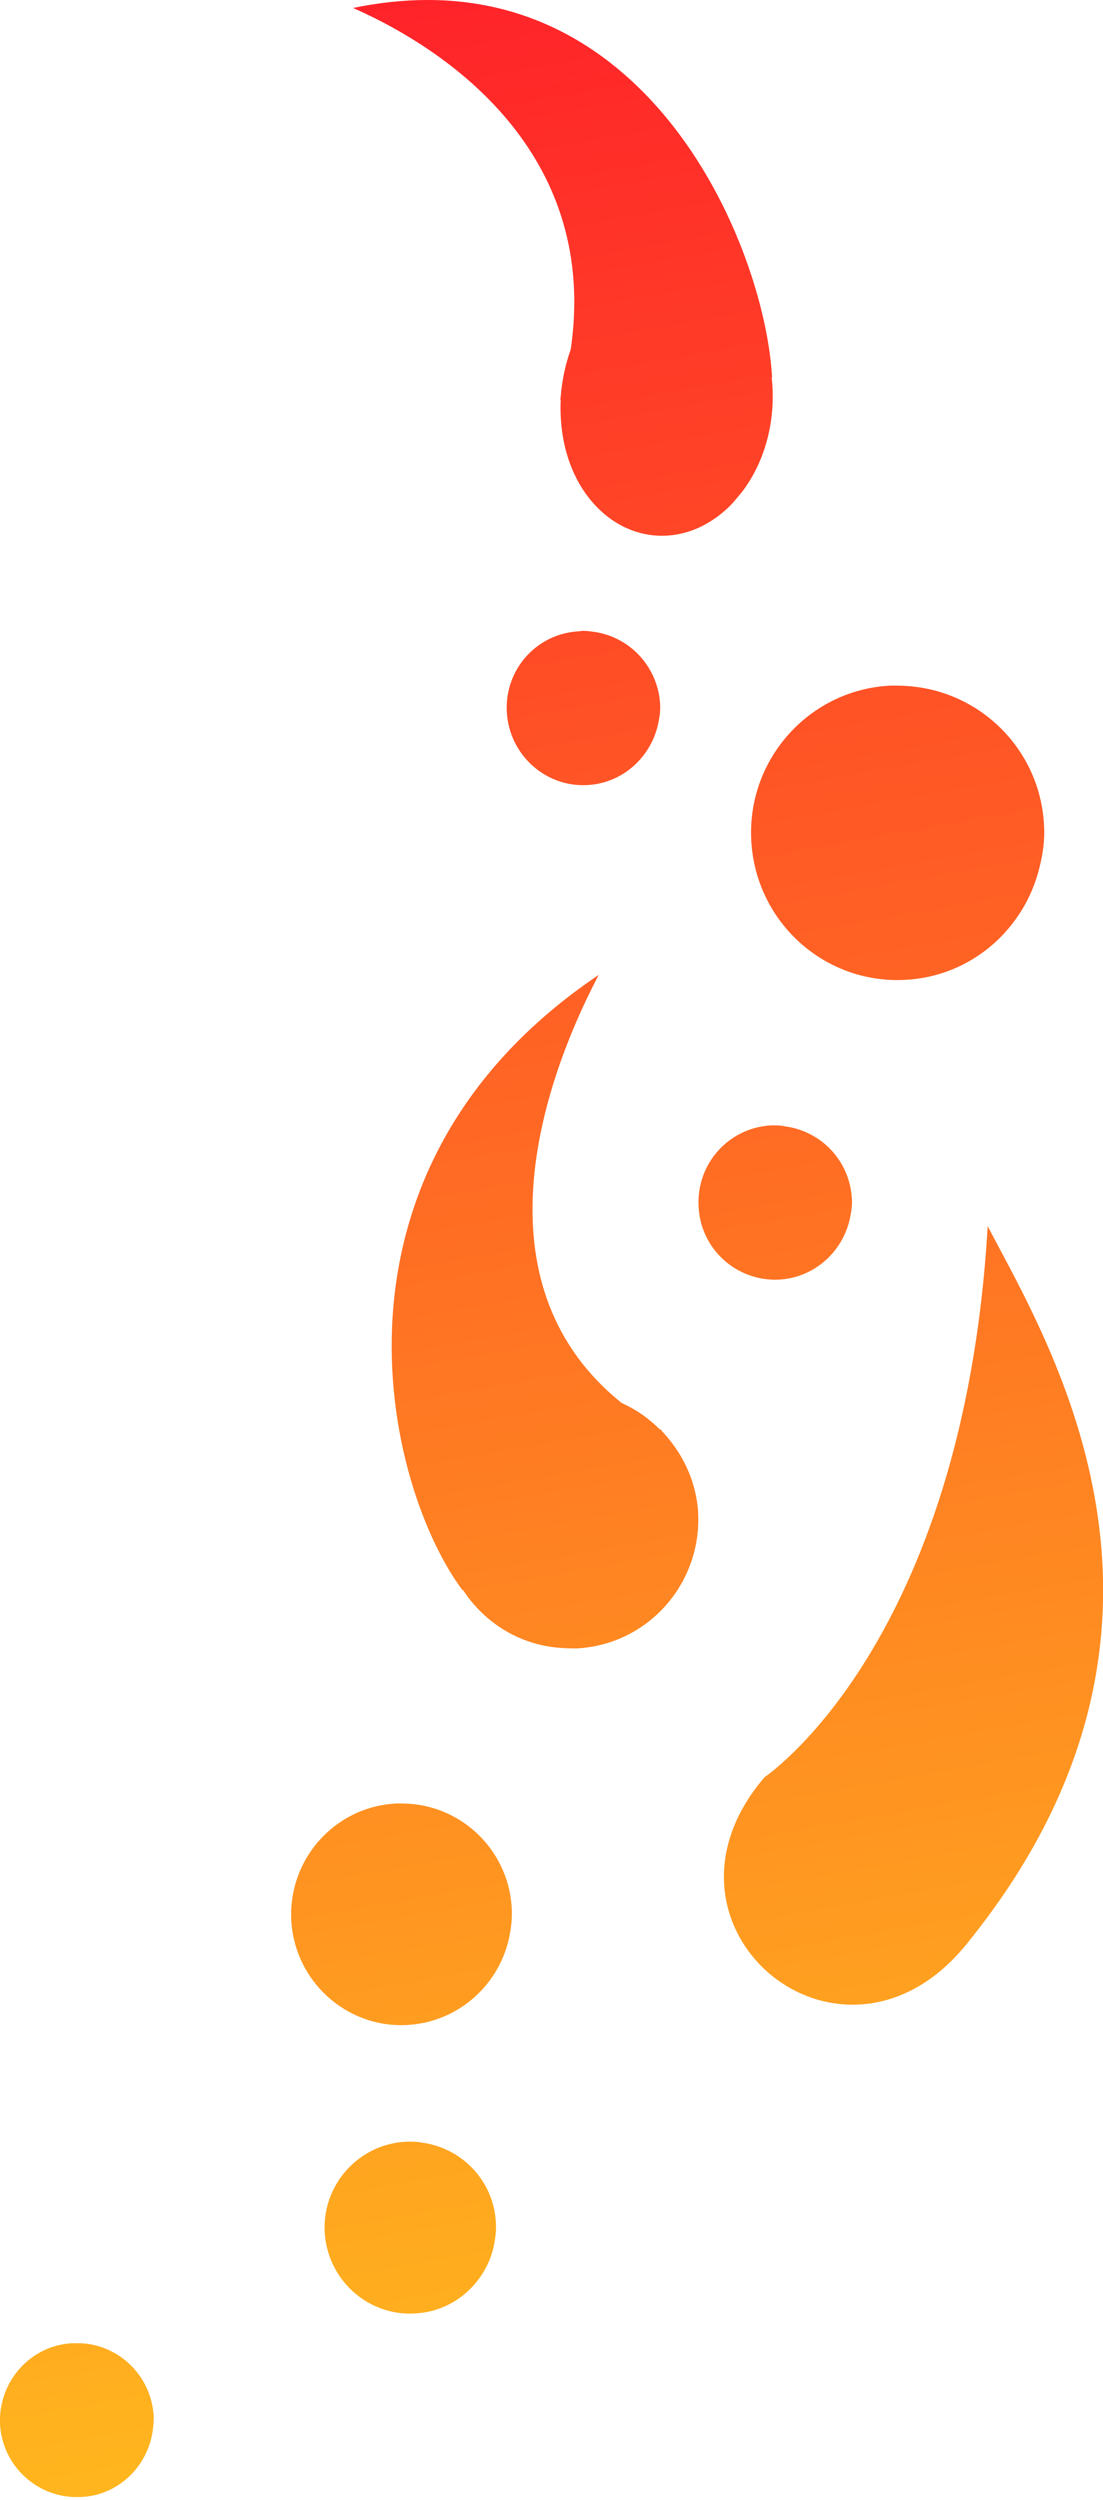 <svg version="1.2" xmlns="http://www.w3.org/2000/svg" viewBox="0 0 264 598" width="264" height="598">
	<title>Layer</title>
	<defs>
		<linearGradient id="g1" x1="157.3" y1="572.9" x2="56.7" y2="6.9" gradientUnits="userSpaceOnUse">
			<stop offset="0" stop-color="#ffb61e"/>
			<stop offset="1" stop-color="#ff2329"/>
		</linearGradient>
	</defs>
	<style>
		.s0 { fill: url(#g1) } 
	</style>
	<path id="Layer" class="s0" d="m17.5 560.5c-10.1 0.4-17.9 9.1-17.5 19.3 0.5 10.1 9.1 18 19.3 17.5 8.3-0.3 15-6.3 16.9-14 0.4-1.7 0.6-3.5 0.6-5.2-0.5-9.2-7.4-16.4-16.2-17.5q-1.2-0.1-2.4-0.1zm79.8-48.2c-11.3 0.5-20.1 10.1-19.6 21.5 0.6 11.4 10.2 20.2 21.5 19.6 9.3-0.4 16.8-7.1 18.9-15.7 0.4-1.9 0.7-3.8 0.6-5.8-0.4-10.2-8.2-18.2-17.9-19.4-1-0.2-1.9-0.2-2.9-0.2q-0.3 0-0.6 0zm-2.4-80.9c-14.6 0.7-25.8 13.1-25.2 27.7 0.7 14.7 13.1 26 27.6 25.3 12-0.6 21.7-9.1 24.4-20.2 0.6-2.5 0.9-5 0.8-7.5-0.6-13.1-10.5-23.5-23.1-25.1q-1.9-0.2-3.7-0.2zm88.1-6.3c-30.7 35.8 18.4 76.8 48.3 40 61.6-75.8 20.1-143.1 5.1-171.8-5.8 100-53.4 131.8-53.4 131.8zm1.6-155.9c-10.1 0.5-17.9 9.1-17.4 19.3 0.4 10.2 9 18 19.1 17.6 8.4-0.4 15.1-6.4 17-14.1 0.4-1.7 0.7-3.4 0.6-5.2-0.5-9.2-7.4-16.3-16.2-17.4-0.8-0.2-1.6-0.2-2.5-0.2q-0.3 0-0.6 0zm-73.9 111.2l0.1-0.1c5.2 8 13.8 13.3 23.6 13.9 1.7 0.1 3.4 0.2 5.1 0 16.9-1.7 29.1-16.8 27.5-33.7-0.8-7.2-4-13.4-8.7-18.3h0.2c0 0-0.4-0.3-0.6-0.3q-4-4-9.1-6.3c-33.9-27.2-20.9-73-5.5-102.4-69.6 46.9-51.1 122.4-32.6 147.2zm102.5-216.4c-19.3 0.9-34.3 17.4-33.4 36.8 0.9 19.5 17.3 34.5 36.6 33.6 16-0.7 28.8-12.1 32.4-26.9 0.8-3.2 1.3-6.5 1.1-9.9-0.8-17.4-14-31.2-30.7-33.3-1.6-0.2-3.2-0.3-4.9-0.3 0 0-1.1 0-1.1 0zm-74.4-13c-10.2 0.4-18 9-17.5 19.2 0.5 10.2 9.1 18.1 19.2 17.6 8.3-0.4 15-6.4 16.9-14.1 0.4-1.7 0.7-3.4 0.6-5.2-0.5-9.1-7.4-16.3-16.1-17.4-0.8-0.1-1.6-0.2-2.5-0.2q-0.3 0-0.6 0.1zm-54.3-149.1c25.6 11.3 58.7 36.7 52.1 81.7-1.3 3.6-2.1 7.5-2.4 11.3 0 0.3-0.1 0.4-0.1 0.7h0.1c-0.3 7 1 14 4.4 20 8.1 14.1 24.1 16.7 35.6 5.9 1.2-1.1 2.2-2.4 3.3-3.7 5.8-7.5 8.3-17.7 7.2-27.5h0.1c-1.6-29.2-26.1-90.3-82.4-90.3-5.6 0-11.6 0.6-17.9 1.9z"/>
</svg>